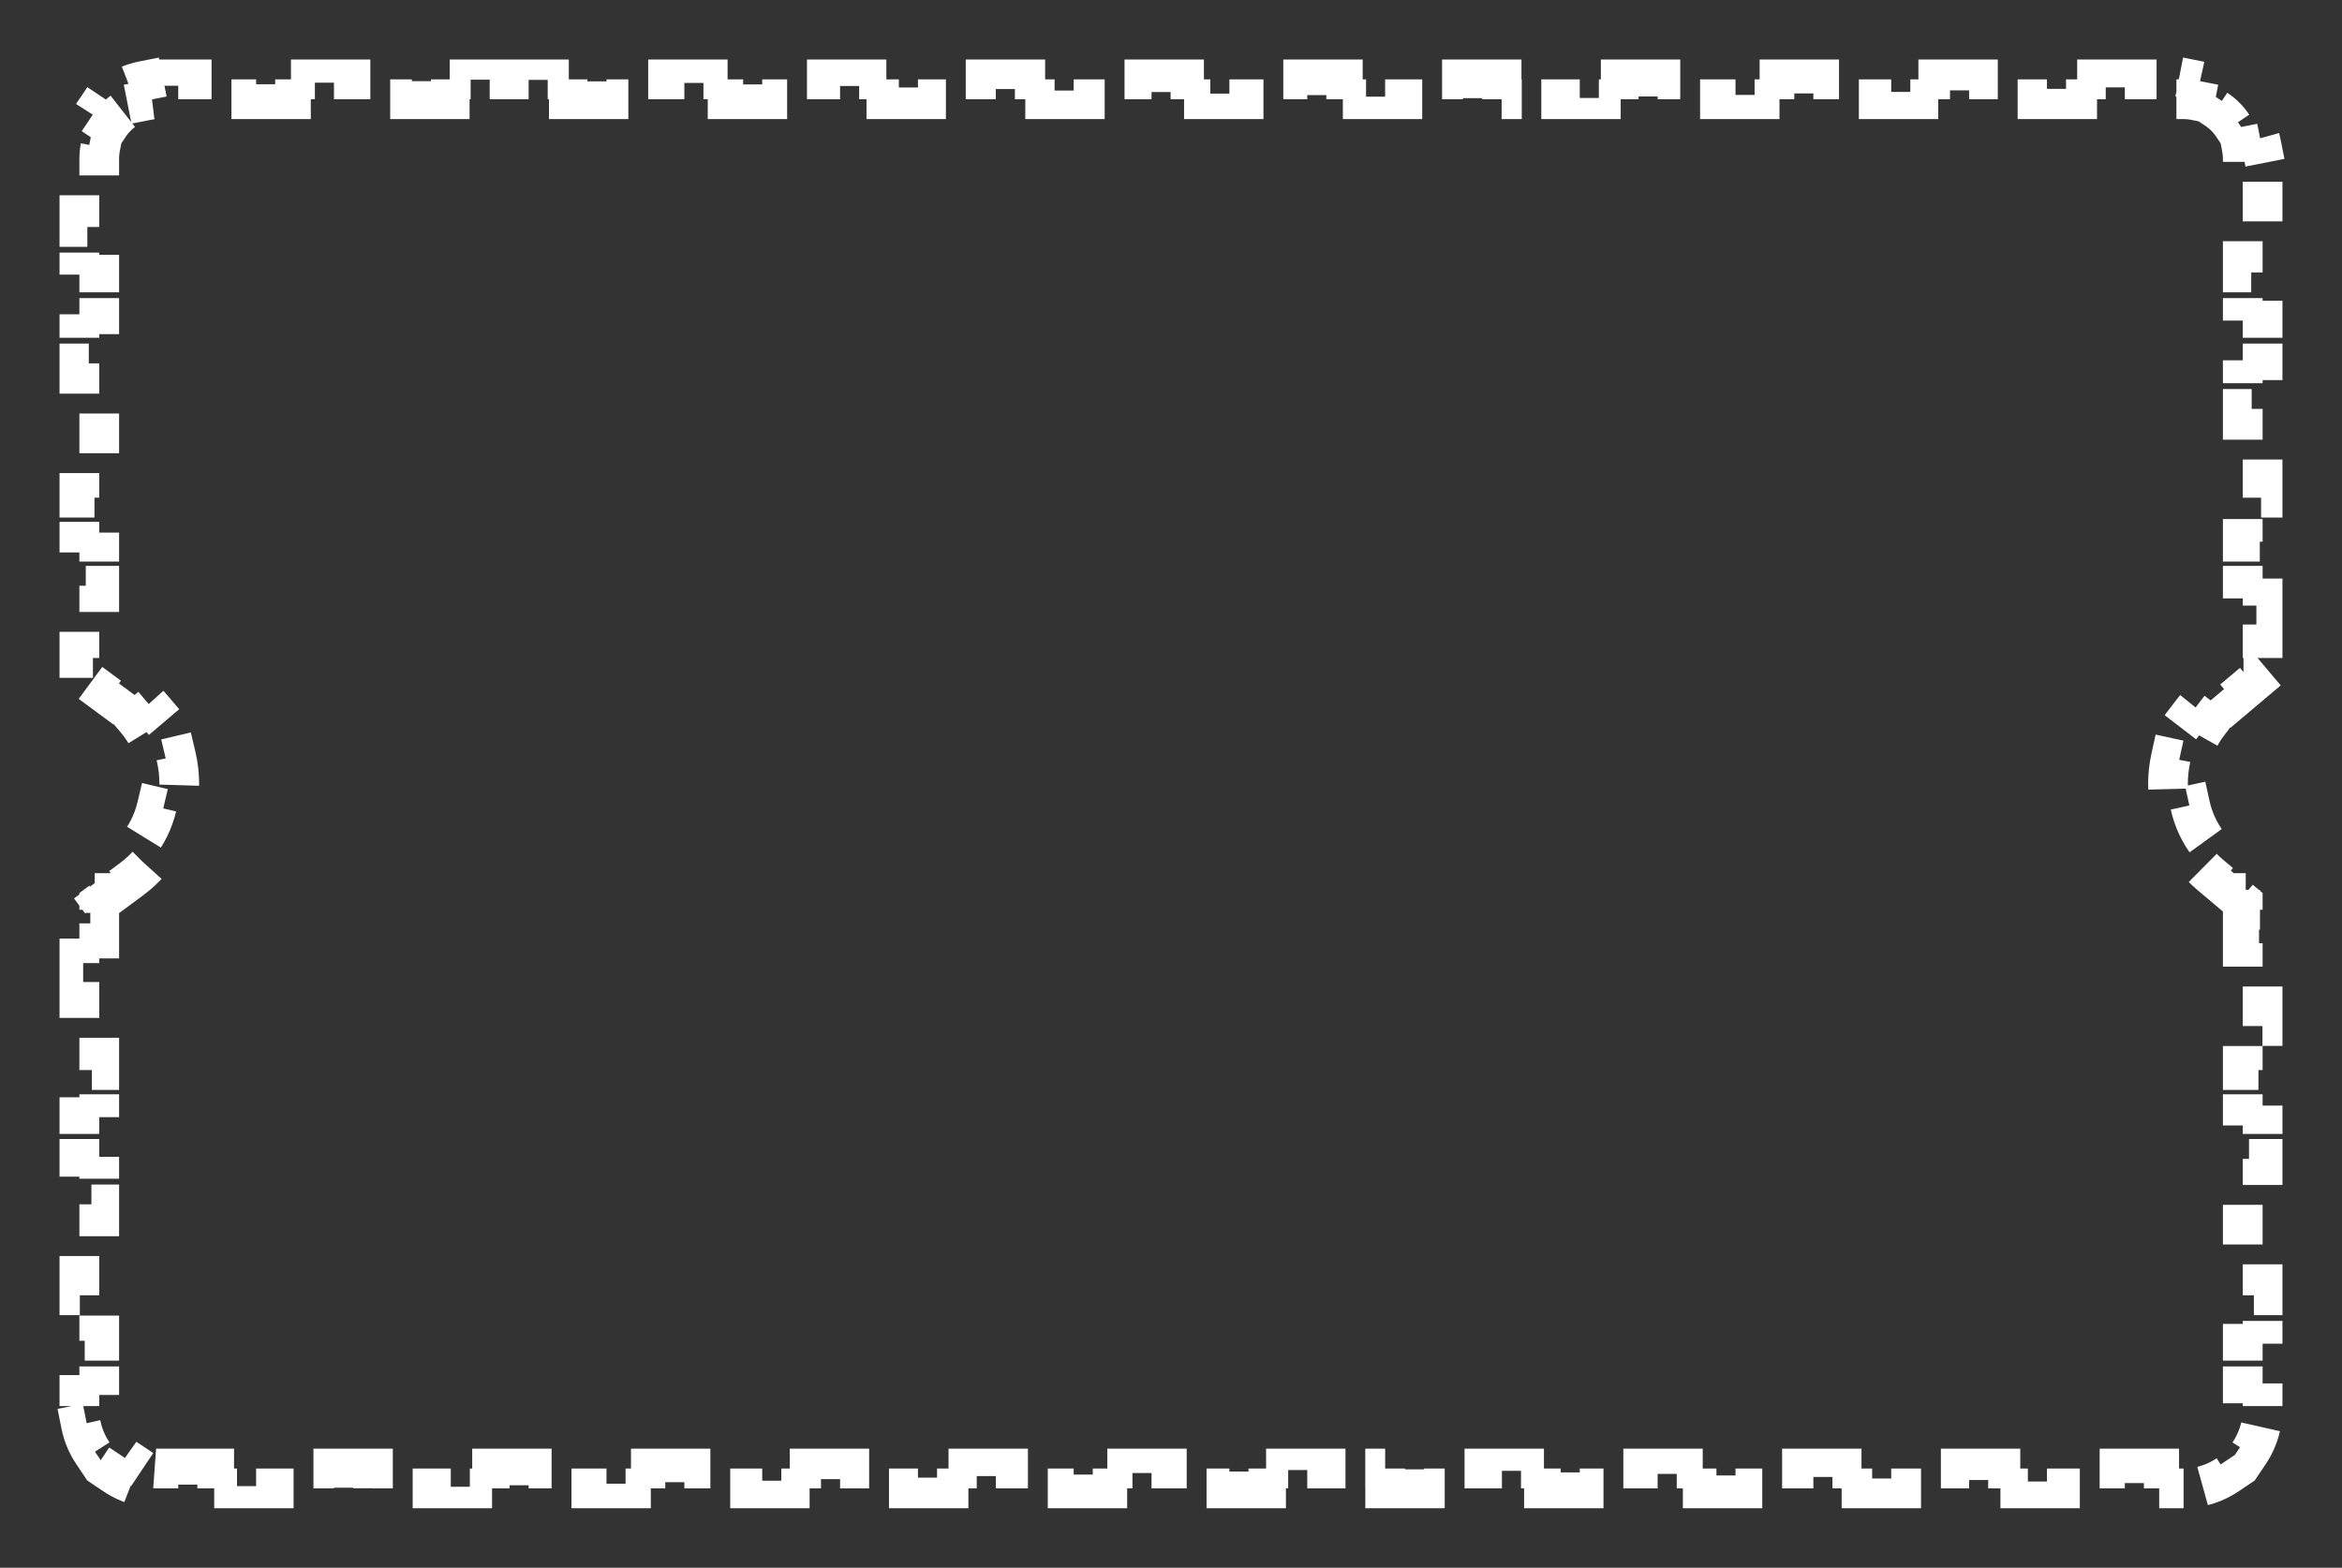 <svg width="118" height="79" viewBox="0 0 118 79" fill="none" xmlns="http://www.w3.org/2000/svg">
<rect x="0" y="0" width="118" height="79" fill="#333333" stroke="none"/>
<path d="M113.503 34.419L112.508 35.258L111.863 34.493L111.366 34.912C111.026 35.199 110.726 35.514 110.466 35.853L111.259 36.462C110.806 37.053 110.503 37.723 110.35 38.42L109.373 38.206C109.186 39.058 109.186 39.942 109.373 40.794L110.35 40.58C110.503 41.277 110.806 41.947 111.259 42.538L110.466 43.147C110.726 43.486 111.026 43.801 111.366 44.088L111.863 44.507L112.508 43.742L113.503 44.581L113.149 45H113V45.177L112.858 45.345L113 45.465V45.844H114V47.531H113V48.375V49.484H114V51.703H113V53.922H114V56.141H113V57.25V58.396H114V60.688H113V62.979H114V65.271H113V67.562H114V69.854H113V71C113 71.202 112.98 71.398 112.943 71.587L113.924 71.781C113.82 72.305 113.614 72.793 113.326 73.222L112.495 72.666C112.276 72.994 111.994 73.276 111.666 73.495L112.222 74.326C111.793 74.614 111.305 74.82 110.781 74.924L110.587 73.943C110.398 73.98 110.202 74 110 74H109.019V75H107.058V74H105.096V75H103.135V74H101.173V75H99.212V74H97.25V75H95.288V74H93.327V75H91.365V74H89.404V75H87.442V74H85.481V75H83.519V74H81.558V75H79.596V74H77.635V75H75.673V74H73.712V75H71.75V74H69.788V75H67.827V74H65.865V75H63.904V74H61.942V75H59.981V74H58.019V75H56.058V74H54.096V75H52.135V74H50.173V75H48.212V74H46.25V75H44.288V74H42.327V75H40.365V74H38.404V75H36.442V74H34.481V75H32.519V74H30.558V75H28.596V74H26.635V75H24.673V74H22.712V75H20.75V74H18.788V75H16.827V74H14.865V75H12.904V74H10.942V75H8.981V74H8C7.798 74 7.602 73.98 7.413 73.943L7.219 74.924C6.695 74.82 6.207 74.614 5.778 74.326L6.334 73.495C6.006 73.276 5.724 72.994 5.505 72.666L4.674 73.222C4.386 72.793 4.18 72.305 4.076 71.781L5.057 71.587C5.02 71.398 5 71.202 5 71V69.854H4V67.562H5V65.271H4V62.979H5V60.688H4V58.396H5V57.25V56.141H4V53.922H5V51.703H4V49.484H5V48.375V47.531H4V45.844H5V45.505L5.094 45.436L5 45.309V45H4.772L4.5 44.631L5.501 43.893L6.095 44.698L6.595 44.329C6.98 44.044 7.322 43.724 7.618 43.376L6.855 42.728C7.375 42.116 7.723 41.404 7.899 40.659L8.872 40.889C9.087 39.977 9.087 39.023 8.872 38.111L7.899 38.341C7.723 37.596 7.375 36.884 6.855 36.272L7.618 35.624C7.322 35.276 6.98 34.956 6.595 34.671L6.095 34.302L5.501 35.107L4.5 34.369L4.772 34H5V33.691L5.094 33.564L5 33.495V33.156H4V31.469H5V30.625V29.516H4V27.297H5V25.078H4V22.859H5V21.75V20.604H4V18.312H5V16.021H4V13.729H5V11.438H4V9.146H5V8C5 7.798 5.02 7.602 5.057 7.413L4.076 7.219C4.18 6.695 4.386 6.207 4.674 5.778L5.505 6.334C5.724 6.006 6.006 5.724 6.334 5.505L5.778 4.674C6.207 4.386 6.695 4.18 7.219 4.076L7.413 5.057C7.602 5.02 7.798 5 8 5H8.981V4H10.942V5H12.904V4H14.865V5H16.827V4H18.788V5H20.75V4H22.712V5H24.673V4H26.635V5H28.596V4H30.558V5H32.519V4H34.481V5H36.442V4H38.404V5H40.365V4H42.327V5H44.288V4H46.25V5H48.212V4H50.173V5H52.135V4H54.096V5H56.058V4H58.019V5H59.981V4H61.942V5H63.904V4H65.865V5H67.827V4H69.788V5H71.75V4H73.712V5H75.673V4H77.635V5H79.596V4H81.558V5H83.519V4H85.481V5H87.442V4H89.404V5H91.365V4H93.327V5H95.288V4H97.25V5H99.212V4H101.173V5H103.135V4H105.096V5H107.058V4H109.019V5H110C110.202 5 110.398 5.02 110.587 5.057L110.781 4.076C111.305 4.18 111.793 4.386 112.222 4.674L111.666 5.505C111.994 5.724 112.276 6.006 112.495 6.334L113.326 5.778C113.614 6.207 113.82 6.695 113.924 7.219L112.943 7.413C112.98 7.602 113 7.798 113 8V9.146H114V11.438H113V13.729H114V16.021H113V18.312H114V20.604H113V21.75V22.859H114V25.078H113V27.297H114V29.516H113V30.625V31.469H114V33.156H113V33.535L112.858 33.655L113 33.823V34H113.149L113.503 34.419Z" stroke="white" stroke-width="2" stroke-dasharray="2 2"/>
</svg>
